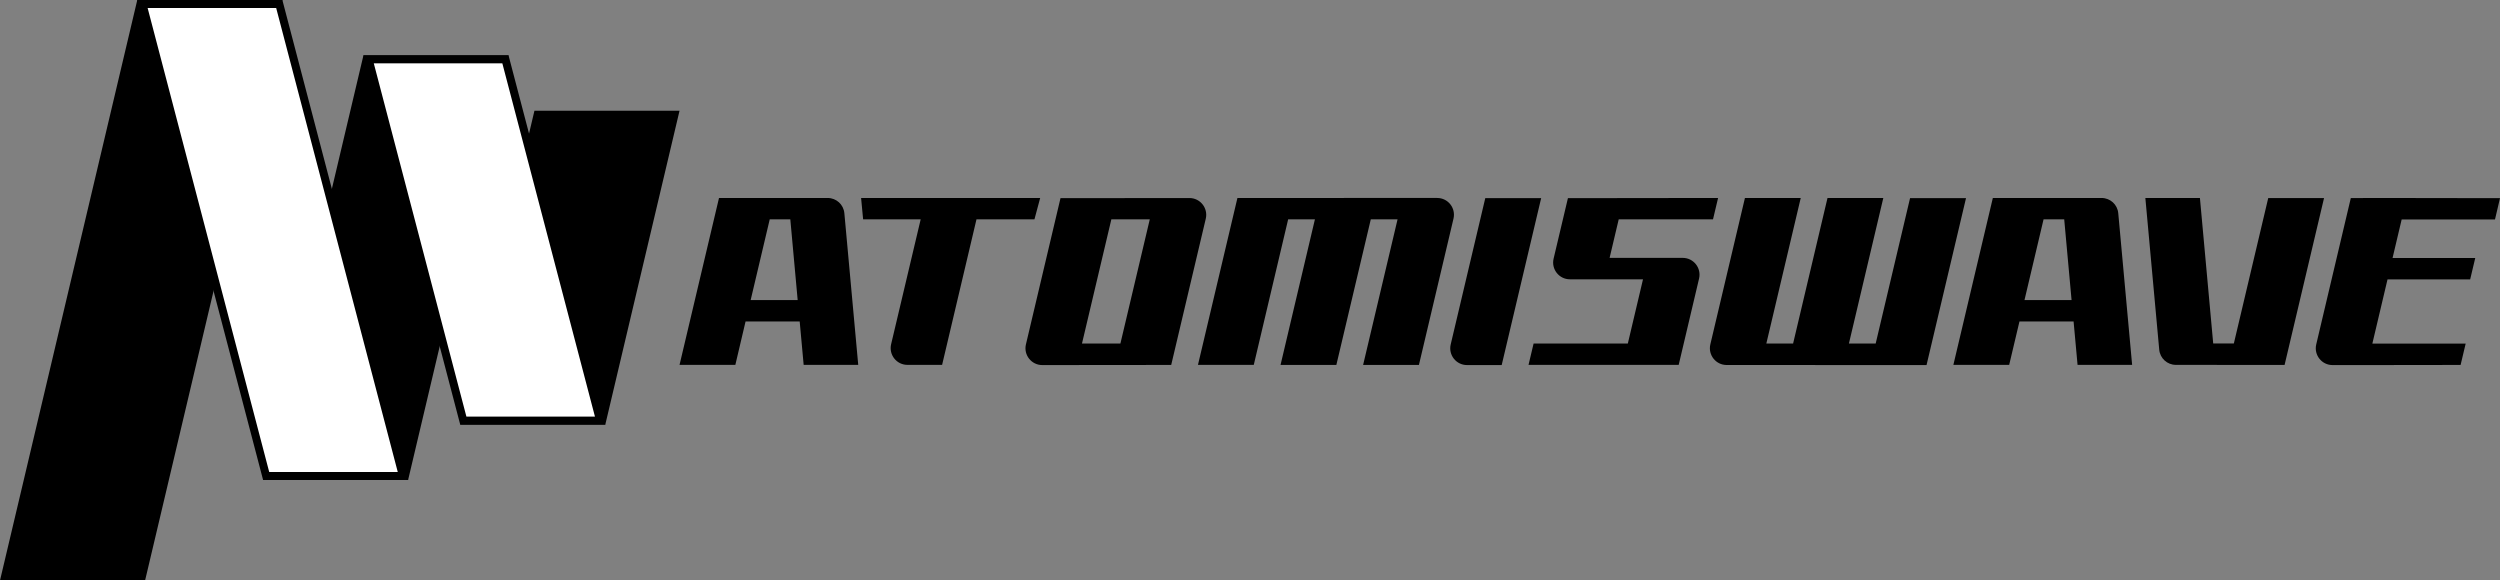 <?xml version="1.0" encoding="utf-8"?>
<!-- Generator: Adobe Illustrator 25.0.0, SVG Export Plug-In . SVG Version: 6.00 Build 0)  -->
<svg version="1.1" id="Layer_1" xmlns="http://www.w3.org/2000/svg" xmlns:xlink="http://www.w3.org/1999/xlink" x="0px" y="0px"
	 viewBox="0 0 3839 891.3" style="enable-background:new 0 0 3839 891.3;" xml:space="preserve">
<rect x="0" y="0" width="3839" height="891.3" fill="#808080" stroke="none"/>
<style type="text/css">
	.st0{fill:#FFFFFF;}
	.st1{fill:url(#SVGID_1_);}
	.st2{fill:url(#SVGID_2_);}
</style>
<g>
	<g>
		<polygon points="222.8,891.3 0,891.3 210.8,0 433.6,0 		"/>
		<polygon points="558.1,85 403.9,737 626.7,737 780.9,85 		"/>
		<polygon points="820.7,170 706.7,652 929.5,652 1043.5,170 		"/>
		<g>
			<polygon class="st0" points="408.7,730.9 218.7,6.1 428.8,6.1 618.8,730.9 			"/>
			<path d="M424.1,12.3l186.7,712.5H413.4L226.7,12.3H424.1 M433.6,0H210.8l193.2,737h222.8L433.6,0L433.6,0z"/>
		</g>
		<g>
			<polygon class="st0" points="711.5,645.9 566.1,91.2 776.2,91.2 921.5,645.9 			"/>
			<path d="M771.4,97.3l142.2,542.4H716.2L574,97.3H771.4 M780.9,85H558.1l148.6,567h222.8L780.9,85L780.9,85z"/>
		</g>
	</g>
	<g>
		<g>
			<path d="M1588.5,336.8l8.8-32.8h-275l3.1,32.8h88.4l-45.4,191.8c-3.8,16.2,8.4,31.7,25.1,31.7h53.2l52.8-223.5H1588.5z"/>
			<path d="M2933.1,304.2l-52.8,223.3h-41.1l52.8-223.4h-85.7l-52.8,223.4h-41.1l52.8-223.4h-85.7l-53.1,224.7
				c-3.8,16.2,8.4,31.7,25.1,31.7l306.9,0.1l60.6-256.3H2933.1z"/>
			<path d="M3483.1,304.1l-52.8,223.3h-31.7L3378.2,304h-83.8l21.3,232.9c1.2,13.3,12.3,23.4,25.6,23.4l166.9,0.1l60.6-256.3H3483.1
				z"/>
			<path d="M3647.4,304l-37.5,0.2l-53.1,224.7c-3.8,16.2,8.4,31.7,25.1,31.7h53.2l143.4-0.2l7.8-32.8h-143.3l23.3-98.6h126.9
				l7.8-32.8H3674l14-59.2h143.3l7.7-32.7L3647.4,304z"/>
			<path d="M1628.5,304.3l-53.1,224.6c-3.8,16.2,8.5,31.7,25.1,31.7l198-0.2l53.1-224.6c3.8-16.2-8.5-31.7-25.1-31.7L1628.5,304.3z
				 M1661.5,527.5l45.1-190.7h59l-45.1,190.7H1661.5z"/>
			<path d="M1900.2,304l-60.6,256.3h85.7l52.8-223.5h41.1l-52.8,223.6h85.7l52.9-223.6h41.1l-52.9,223.6h85.7l53.1-224.7
				c3.8-16.2-8.4-31.7-25.1-31.7L1900.2,304z"/>
			<path d="M2280.8,304.2l-53.1,224.7c-3.8,16.2,8.4,31.7,25.1,31.7h53.2l60.6-256.3H2280.8z"/>
			<path d="M1104.1,304l-60.6,256.3h85.7l15.7-66.7h83.1l6.1,66.7h83.8l-21.3-232.9c-1.2-13.3-12.3-23.4-25.7-23.4H1104.1z
				 M1152.7,460.8l29.3-124h31.6l11.3,124H1152.7z"/>
			<path d="M3060.2,304l-60.6,256.3h85.7l15.8-66.7h83.1l6.1,66.7h83.8l-21.3-232.9c-1.2-13.3-12.3-23.4-25.7-23.4H3060.2z
				 M3108.8,460.8l29.3-124h31.7l11.3,124H3108.8z"/>
			<path d="M2471.7,396l14-59.2h144.8l7.8-32.8l-230.6,0.3l-22,92.9c-3.8,16.2,8.4,31.7,25.1,31.7h112.2l-23.3,98.6h-144.7
				l-7.8,32.8h230.6l31.3-132.6c3.8-16.2-8.5-31.7-25.1-31.7H2471.7z"/>
		</g>
	</g>
</g>
</svg>
